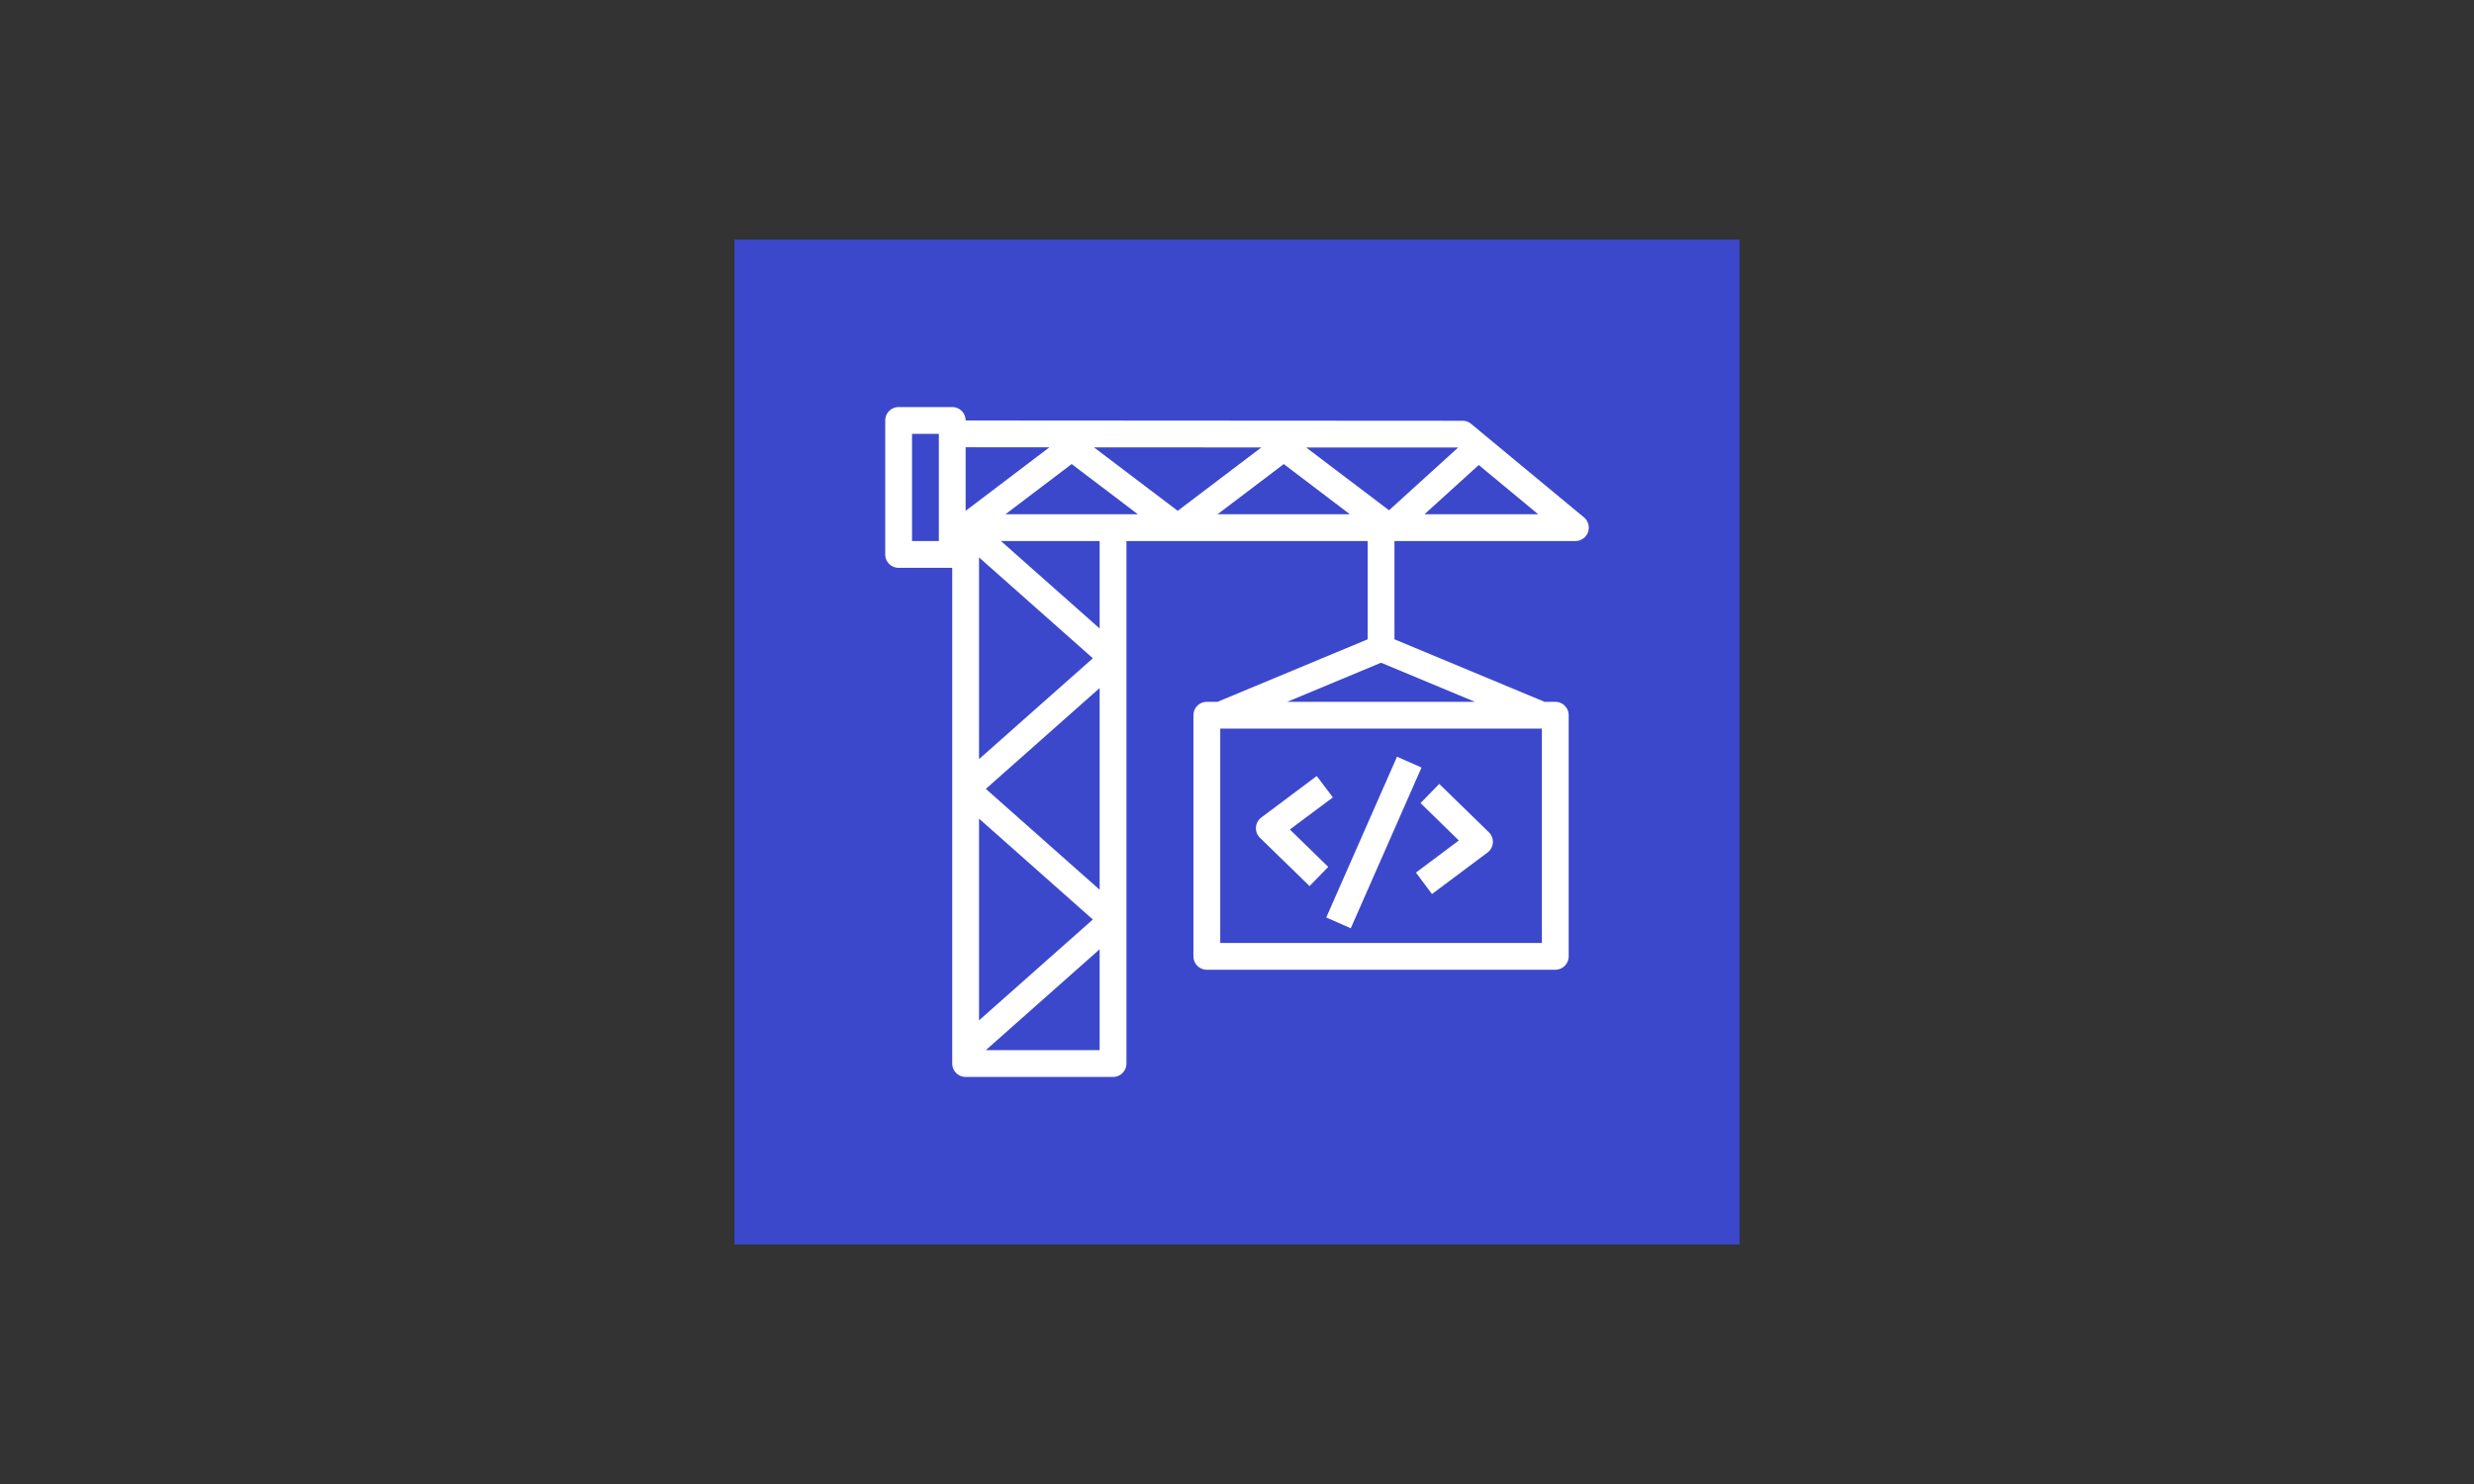 <svg id="Layer_2" data-name="Layer 2" xmlns="http://www.w3.org/2000/svg" viewBox="0 0 1600 960"><rect x="0" y="0" width="1600" height="960" fill="#333333" stroke="none"/><defs><style>.cls-1{fill:#3b48cc;}.cls-2{fill:#fff;}</style></defs><title>CodeBuild</title><rect id="Blue_Light_BG" data-name="Blue Light BG" class="cls-1" x="475" y="155" width="650" height="650"/><g id="Product_Icon" data-name="Product Icon"><path class="cls-2" d="M846.93,573.21,859,560.8l-24.81-24.19L862,515.84,851.57,502l-35.86,26.85a8.67,8.67,0,0,0-.85,13.14Z"/><path class="cls-2" d="M943.46,543.71l-27.75,20.76,10.39,13.88L962,551.51a8.67,8.67,0,0,0,.86-13.15l-32.07-31.25-12.1,12.41Z"/><rect class="cls-2" x="831.71" y="536.33" width="113.62" height="17.33" transform="translate(31.84 1138.79) rotate(-66.25)"/><path class="cls-2" d="M1024.36,334.66l-24.29-20.13-38.44-31.87,0,0-10.21-8.46a8.66,8.66,0,0,0-5.53-2L624.5,272h0a8.67,8.67,0,0,0-8.67-8.67H581.17A8.67,8.67,0,0,0,572.5,272v86.67a8.66,8.66,0,0,0,8.67,8.66h34.66V688a8.67,8.67,0,0,0,8.67,8.67h95.33A8.67,8.67,0,0,0,728.5,688V350h156v63.56L787.44,454H780.5a8.67,8.67,0,0,0-8.67,8.67v156a8.66,8.66,0,0,0,8.67,8.66h225.33a8.66,8.66,0,0,0,8.67-8.66v-156a8.67,8.67,0,0,0-8.67-8.67H998.9l-97.07-40.44V350h117a8.66,8.66,0,0,0,5.53-15.34Zm-81.5-45-44.54,40.44-53.57-40.61,98,0Zm-223,43H650.27l42.81-32.46,42.8,32.46ZM637.57,510.33l73.6-65.24V575.57Zm69.2,84.5-73.6,65.24V529.59Zm-73.6-103.76V360.59l73.6,65.24Zm74.32-201.68,108.25.06-54.08,41Zm122.75,10.82L873,332.67H787.43ZM678.69,289.37,624.5,330.46V289.34ZM607.17,350H589.83V280.67h17.34V350Zm30.39,329.33,73.61-65.24v65.24Zm73.61-272.76L647.34,350h63.83ZM997.17,610h-208V471.33h208ZM832.5,454l60.67-25.28L953.84,454Zm88.76-121.33,35.08-31.86,38.45,31.86Z"/></g></svg>